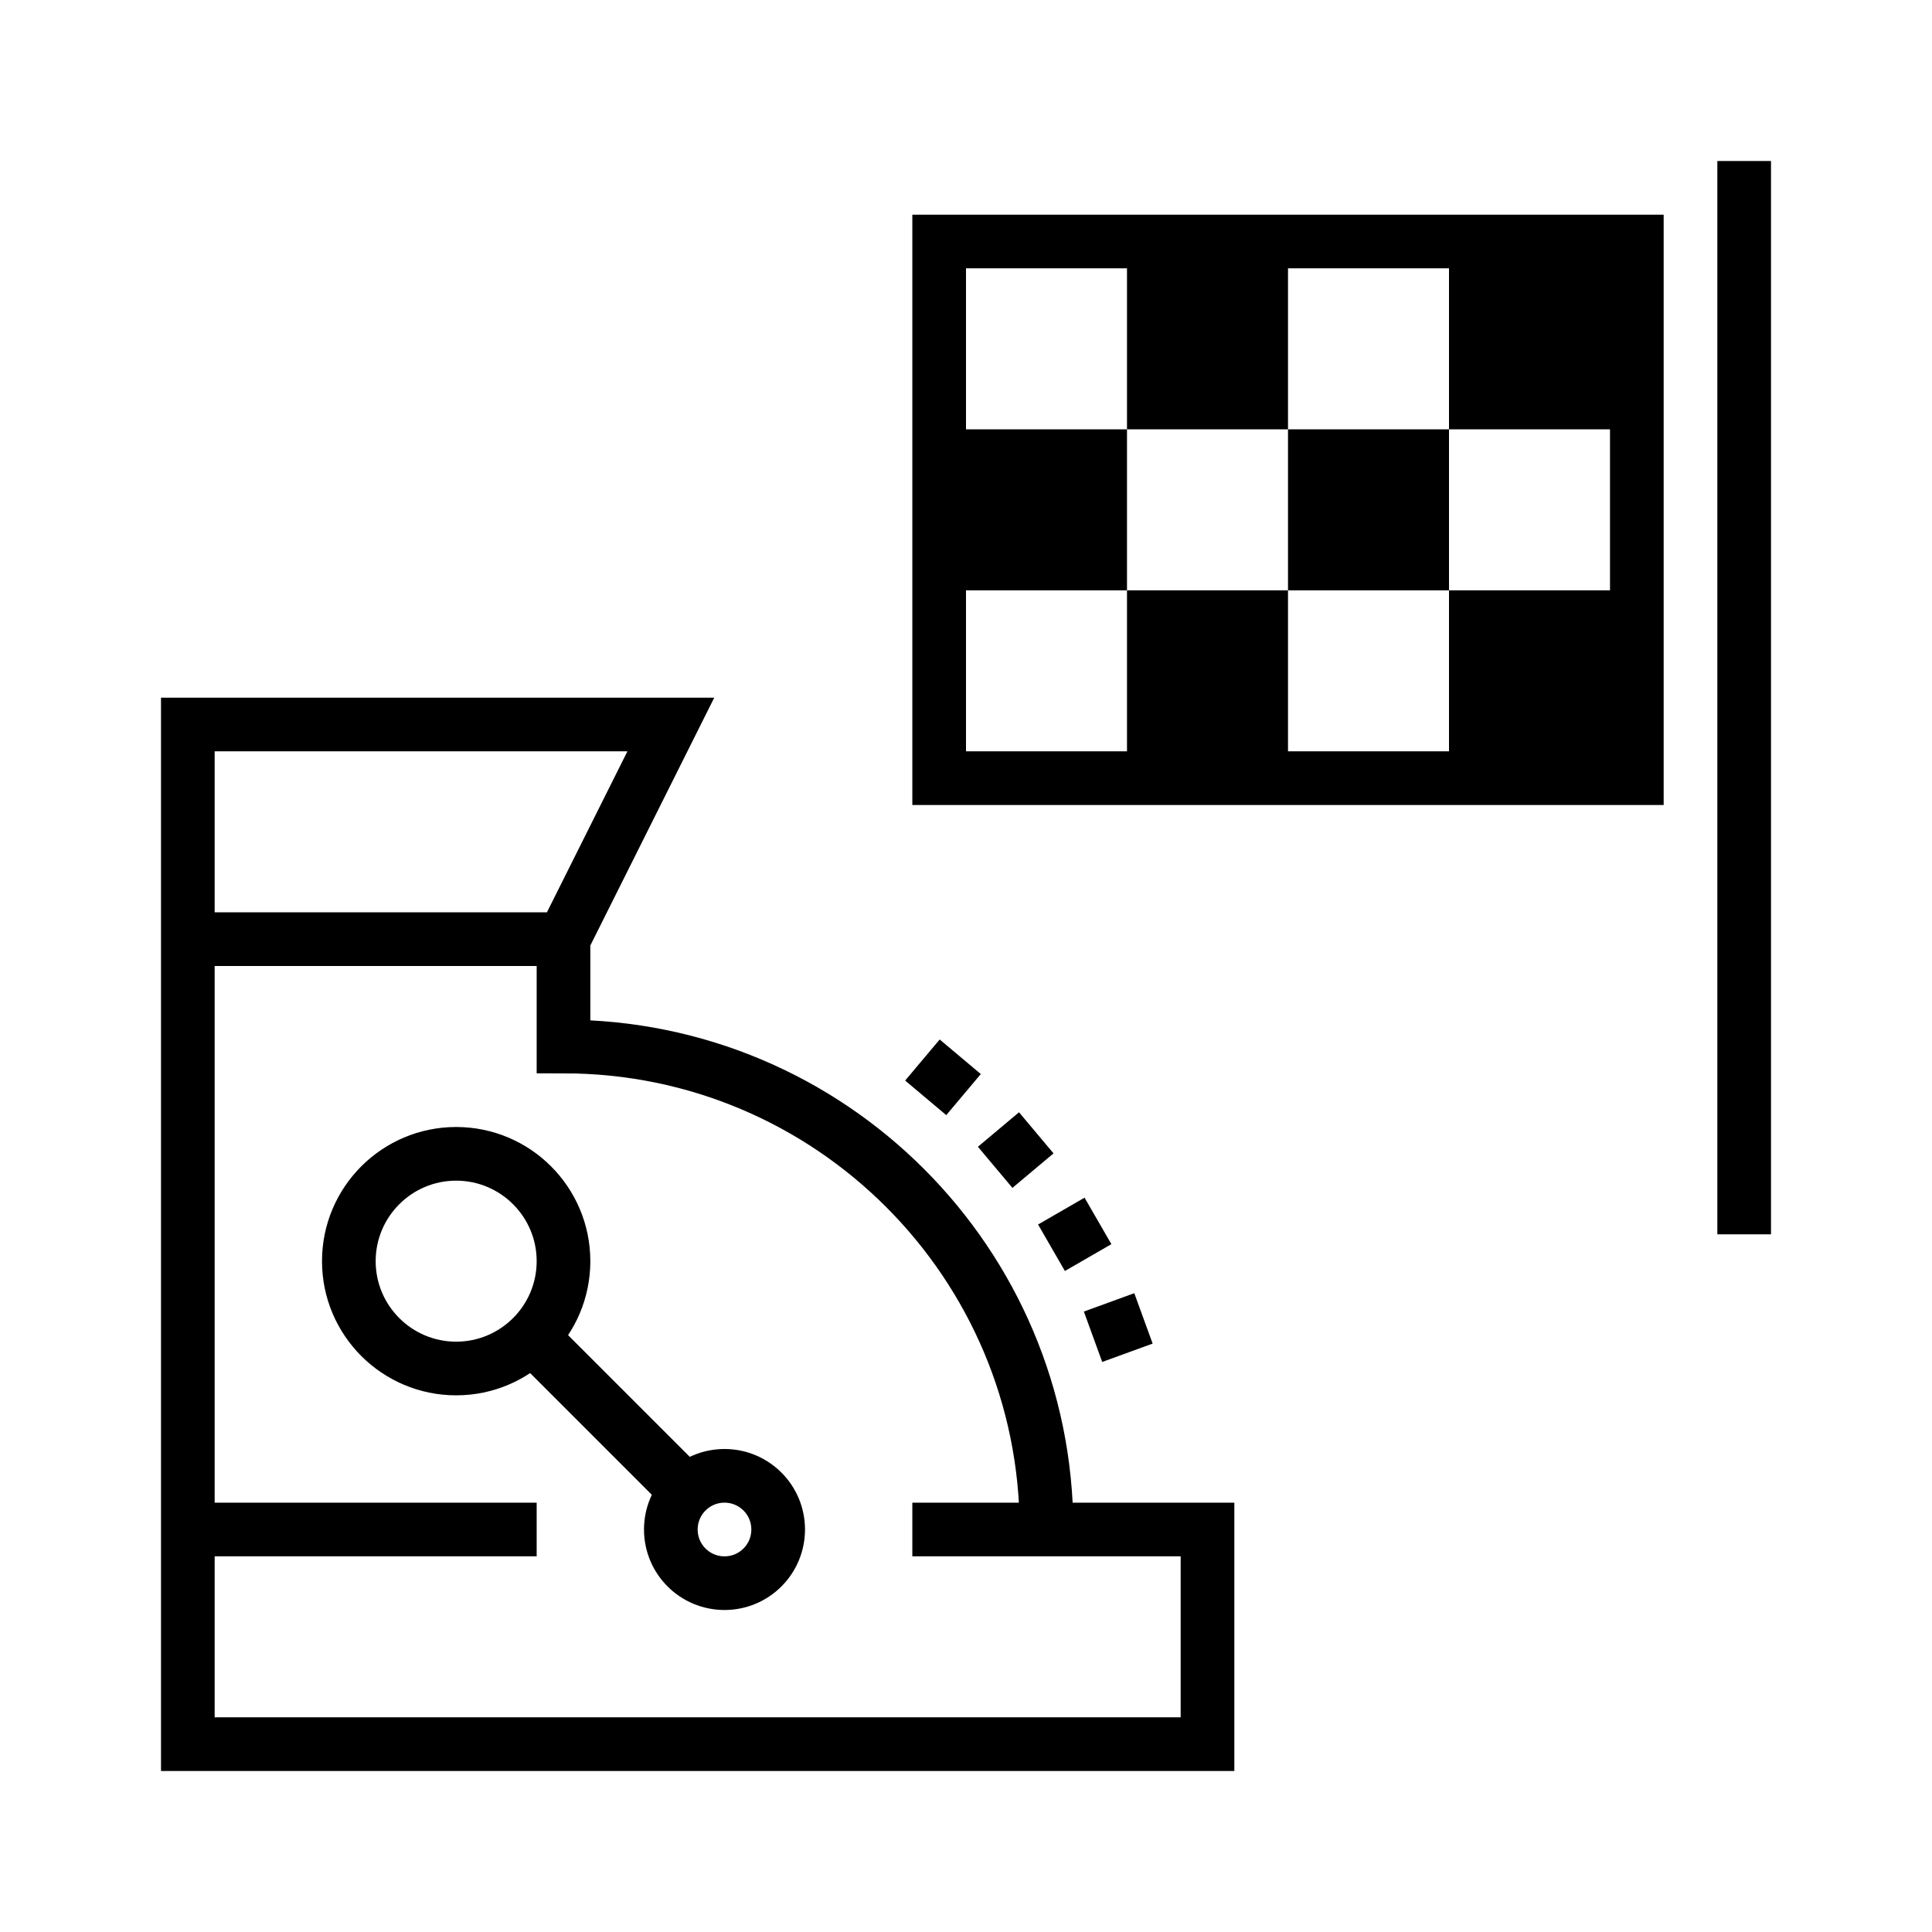 <svg xmlns="http://www.w3.org/2000/svg" width="36" height="36" viewBox="0 0 36 36">
  <g fill="none" fill-rule="evenodd">
    <path stroke="#000" d="M14.5,28.5 C14.5,29.053 14.053,29.5 13.5,29.5 C12.947,29.5 12.5,29.053 12.5,28.5 C12.5,27.948 12.947,27.5 13.5,27.5 C14.053,27.5 14.5,27.948 14.5,28.5 Z M10.5,23.5 C10.5,24.604 9.604,25.5 8.5,25.5 C7.396,25.5 6.5,24.604 6.5,23.5 C6.5,22.396 7.396,21.5 8.5,21.5 C9.604,21.5 10.5,22.396 10.5,23.5 Z M9.914,24.914 L12.793,27.793 M20.666,24.268 L21.008,25.207 M19.776,22.567 L20.276,23.433 M18.605,21.047 L19.248,21.813 M17.188,19.752 L17.954,20.396 M17.5,14.5 L30.5,14.5 L30.5,4.5 L17.5,4.5 L17.5,14.5 Z M32.5,3 L32.5,23 M3.5,28.5 L10,28.5 M17,28.5 L22.5,28.5 L22.5,32.5 L3.5,32.5 L3.5,13.5 L12.5,13.5 L10.5,17.5 L10.5,19.5 C15.471,19.5 19.5,23.529 19.5,28.5 M10.5,17.5 L3.5,17.5"/>
    <path fill="#000" d="M21,8 L24,8 L24,4.5 L21,4.5 L21,8 Z M27,8 L30.5,8 L30.5,4.5 L27,4.5 L27,8 Z M21,14.5 L24,14.5 L24,11 L21,11 L21,14.5 Z M27,14.5 L30.5,14.5 L30.5,11 L27,11 L27,14.5 Z M17.5,11 L21,11 L21,8 L17.5,8 L17.5,11 Z M24,11 L27,11 L27,8 L24,8 L24,11 Z"/>
  </g>
</svg>
